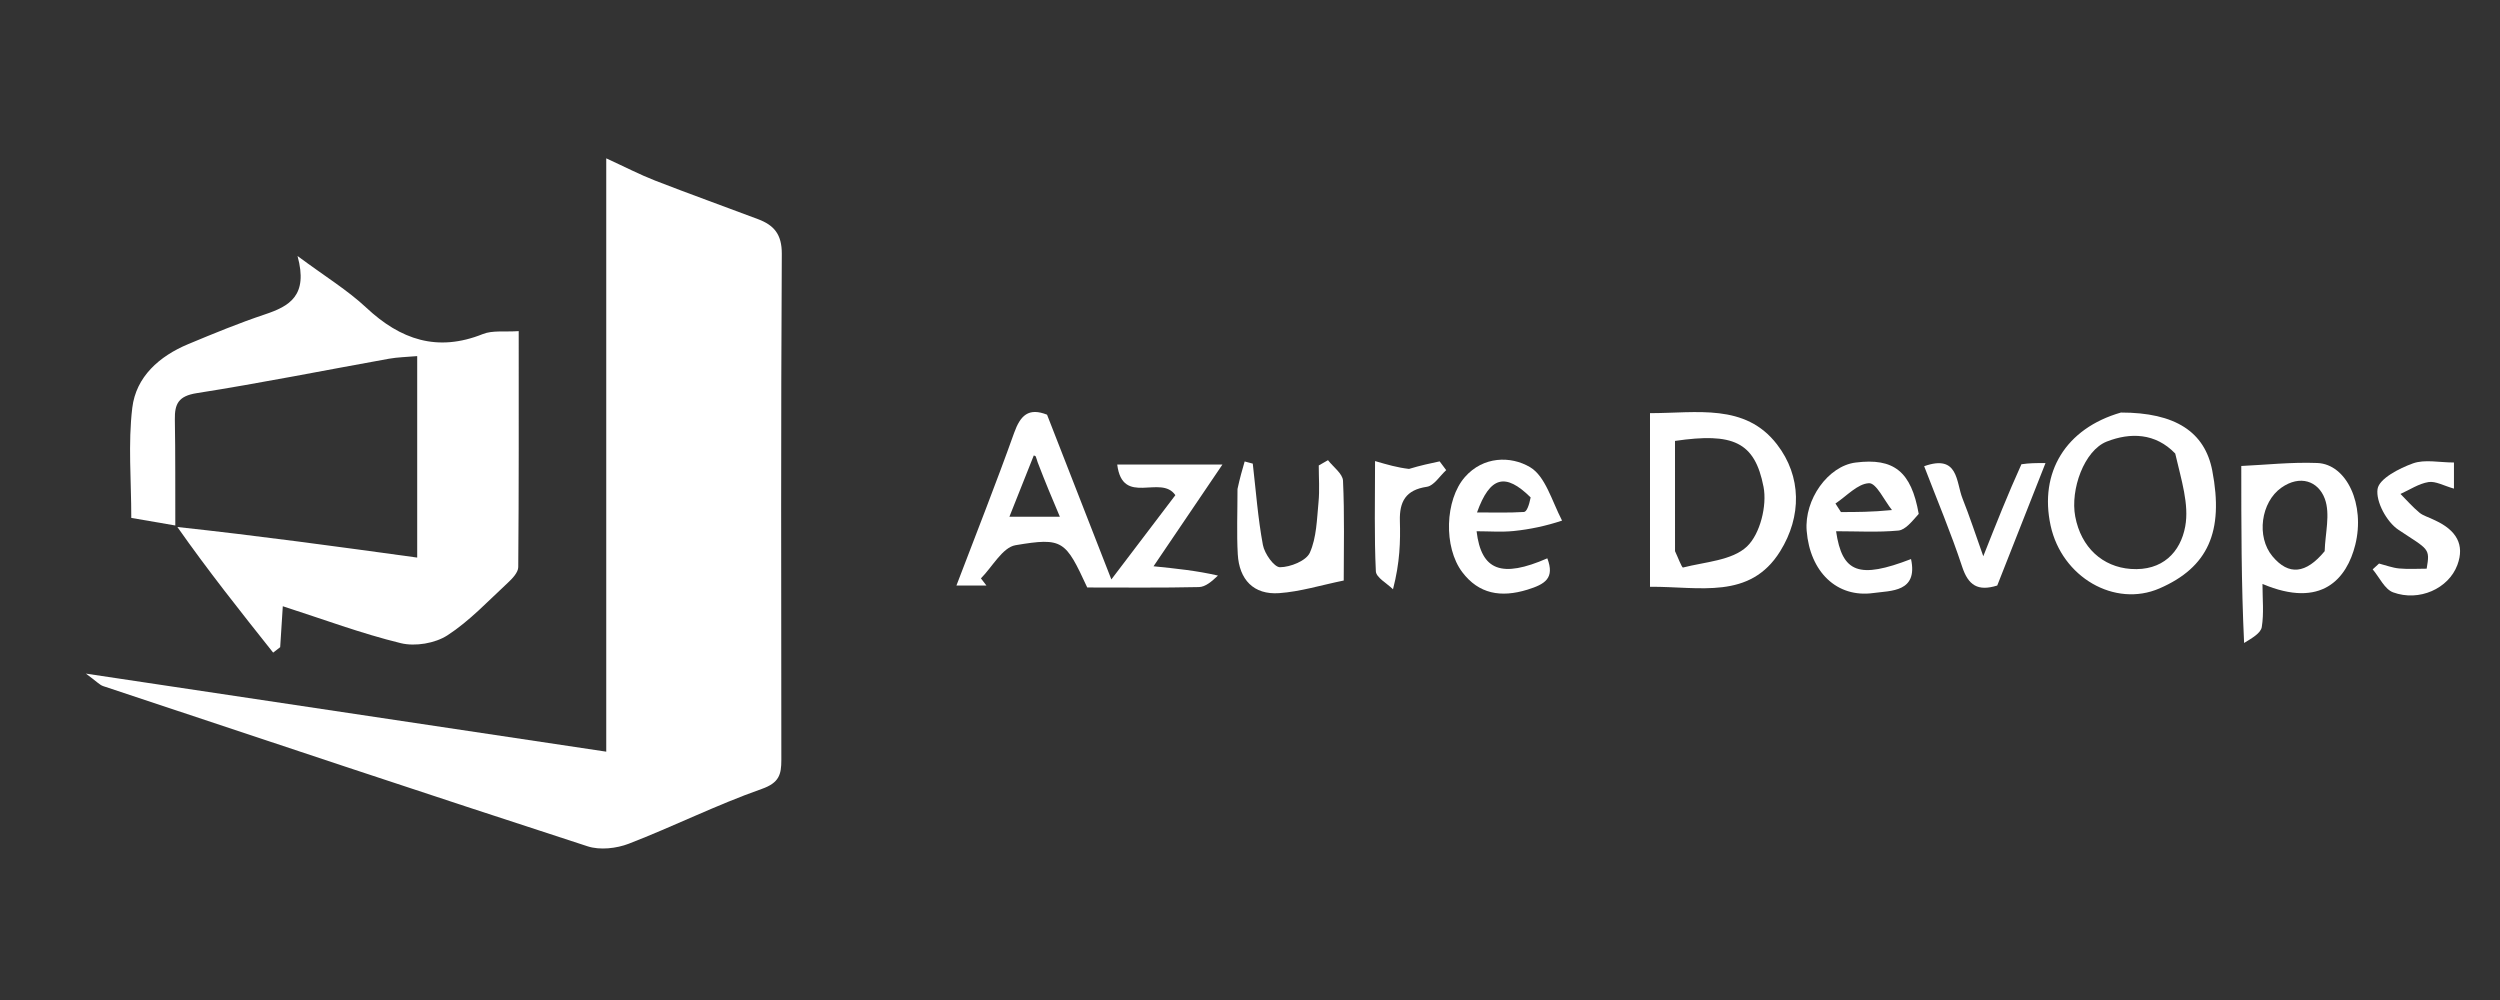 <svg version="1.1" id="Layer_1" xmlns="http://www.w3.org/2000/svg" xmlns:xlink="http://www.w3.org/1999/xlink" x="0px" y="0px"
	 width="100%" height="100%" viewBox="0 0 400 160" enable-background="new 0 0 400 160" xml:space="preserve">
<rect x="0" y="0" width="400" height="160" fill="#333333" stroke="none"/>
<path fill="#000000" opacity="0" stroke="none"
	d="
M281,161
	C187.333,161 94.167,161 1,161
	C1,107.667 1,54.333 1,1
	C134.333,1 267.667,1 401,1
	C401,54.333 401,107.667 401,161
	C361.167,161 321.333,161 281,161
M27.981,84.004
	C27.981,84.004 27.907,83.935 27.999,84.654
	C33.234,91.243 38.469,97.831 43.704,104.42
	C44.079,104.129 44.455,103.838 44.83,103.547
	C44.965,101.439 45.099,99.33 45.248,96.998
	C51.744,99.089 57.851,101.377 64.142,102.91
	C66.431,103.468 69.616,102.933 71.587,101.654
	C75.139,99.351 78.115,96.146 81.259,93.239
	C81.986,92.567 82.912,91.586 82.92,90.74
	C83.026,78.301 82.993,65.862 82.993,52.979
	C80.735,53.134 78.807,52.825 77.253,53.449
	C69.972,56.37 64.083,54.355 58.588,49.212
	C55.604,46.42 52.037,44.25 47.605,40.961
	C49.349,47.324 46.295,48.995 42.384,50.304
	C38.228,51.695 34.16,53.371 30.111,55.06
	C25.491,56.988 21.764,60.275 21.165,65.253
	C20.478,70.972 21.006,76.838 21.006,82.865
	C23.574,83.307 25.812,83.693 27.981,84.004
M97,93.5
	C97,102.274 97,111.048 97,120.267
	C69.208,116.097 42.129,112.035 13.743,107.776
	C15.464,109.039 15.93,109.585 16.513,109.78
	C42.334,118.378 68.148,126.996 94.028,135.413
	C95.991,136.051 98.633,135.756 100.611,134.992
	C107.764,132.228 114.66,128.774 121.881,126.23
	C124.664,125.25 125.017,123.927 125.015,121.6
	C124.99,94.602 124.934,67.602 125.088,40.604
	C125.105,37.49 123.829,36.027 121.308,35.075
	C115.822,33.004 110.299,31.027 104.835,28.901
	C102.389,27.95 100.047,26.733 97,25.334
	C97,48.527 97,70.514 97,93.5
M194.81,91.642
	C191.454,91.301 188.097,90.961 184.565,90.604
	C188.217,85.212 191.761,79.98 195.59,74.327
	C189.363,74.327 184.274,74.327 178.756,74.327
	C179.6,81.098 185.743,75.836 188.057,79.227
	C184.798,83.518 181.466,87.906 177.817,92.71
	C174.134,83.276 170.83,74.812 167.526,66.348
	C164.573,65.178 163.26,66.458 162.256,69.271
	C159.368,77.366 156.198,85.36 153.029,93.683
	C154.761,93.683 156.294,93.683 157.828,93.683
	C157.535,93.302 157.242,92.92 156.949,92.539
	C158.783,90.694 160.403,87.584 162.488,87.232
	C170.096,85.95 170.479,86.491 173.958,93.998
	C179.868,93.998 185.852,94.067 191.831,93.932
	C192.874,93.909 193.897,93.024 194.81,91.642
M338.921,66.009
	C330.479,68.556 326.258,75.605 328.097,84.087
	C329.89,92.359 338.36,97.251 345.517,94.147
	C353.285,90.779 355.845,85.065 353.963,75.297
	C352.769,69.098 348.046,66.005 338.921,66.009
M264,84.457
	C264,87.548 264,90.639 264,93.884
	C271.957,93.833 279.987,96.006 284.832,88.199
	C288.286,82.633 288.275,76.225 284.313,71.093
	C279.217,64.492 271.494,66.109 264,66.105
	C264,72.232 264,77.851 264,84.457
M359.508,102.958
	C360.337,102.089 361.721,101.312 361.883,100.333
	C362.244,98.147 361.996,95.859 361.996,93.43
	C371.488,97.452 375.498,92.56 376.842,87.178
	C378.451,80.732 375.484,74.266 370.77,74.08
	C366.616,73.916 362.438,74.383 358.605,74.556
	C358.605,83.983 358.605,93.39 359.508,102.958
M249.917,82.865
	C248.267,80.068 247.254,76.195 244.806,74.745
	C241.706,72.908 237.304,73.001 234.392,76.319
	C231.176,79.982 230.946,87.559 233.968,91.551
	C236.597,95.023 240.124,95.662 244.377,94.35
	C247.233,93.469 248.776,92.506 247.572,89.331
	C240.294,92.505 237.011,91.336 236.253,85
	C238.267,85 240.251,85.16 242.199,84.961
	C244.794,84.696 247.36,84.153 249.917,82.865
M306.997,81.79
	C305.803,75.403 302.987,73.235 296.887,74.009
	C292.494,74.567 288.666,79.913 289.068,84.932
	C289.59,91.462 293.87,95.706 299.759,94.881
	C302.541,94.492 306.906,94.772 305.765,89.448
	C297.451,92.658 294.745,91.674 293.773,84.998
	C297.112,84.998 300.441,85.196 303.724,84.891
	C304.873,84.784 305.906,83.439 306.997,81.79
M198,78.713
	C198.002,82.033 197.857,85.361 198.043,88.671
	C198.272,92.725 200.562,95.193 204.669,94.903
	C208.03,94.667 211.334,93.632 214.996,92.883
	C214.996,87.852 215.136,82.376 214.882,76.919
	C214.83,75.787 213.319,74.723 212.48,73.628
	C211.987,73.909 211.493,74.191 211,74.473
	C211,76.432 211.152,78.406 210.963,80.347
	C210.698,83.08 210.657,86.001 209.579,88.424
	C209,89.728 206.463,90.745 204.801,90.757
	C203.862,90.764 202.323,88.581 202.065,87.196
	C201.264,82.906 200.948,78.526 200.444,74.18
	C200.012,74.065 199.579,73.949 199.146,73.833
	C198.764,75.148 198.382,76.463 198,78.713
M389.313,83.07
	C388.573,82.733 387.72,82.531 387.116,82.03
	C386.024,81.124 385.081,80.04 384.075,79.03
	C385.563,78.363 386.999,77.382 388.554,77.132
	C389.698,76.948 390.996,77.72 392.633,78.18
	C392.633,76.66 392.633,75.491 392.633,74.001
	C390.295,74.001 387.965,73.462 386.073,74.142
	C383.866,74.936 380.654,76.59 380.408,78.246
	C380.108,80.267 381.879,83.522 383.74,84.758
	C388.619,87.996 388.833,87.674 388.266,90.989
	C386.824,90.989 385.335,91.091 383.867,90.955
	C382.778,90.853 381.719,90.441 380.646,90.167
	C380.307,90.477 379.968,90.786 379.629,91.095
	C380.704,92.362 381.541,94.278 382.898,94.776
	C387.062,96.304 391.777,94.179 393.182,90.388
	C394.378,87.163 393.038,84.854 389.313,83.07
M323.079,74.471
	C321.251,79.086 319.423,83.701 317.325,89
	C316.081,85.514 315.136,82.601 314.004,79.764
	C312.951,77.126 313.389,72.625 307.865,74.594
	C309.959,80.06 312.17,85.29 313.941,90.666
	C314.918,93.635 316.437,94.661 319.559,93.684
	C322.028,87.419 324.553,81.012 327.281,74.089
	C325.707,74.089 324.742,74.089 323.079,74.471
M225.128,75.262
	C223.574,74.81 222.02,74.357 220.008,73.771
	C220.008,80.162 219.869,85.798 220.137,91.414
	C220.185,92.413 221.922,93.331 222.879,94.287
	C224.001,89.947 224.07,86.641 223.981,83.338
	C223.898,80.253 224.914,78.387 228.295,77.887
	C229.434,77.718 230.366,76.15 231.392,75.222
	C231.042,74.755 230.692,74.287 230.342,73.82
	C228.814,74.144 227.286,74.467 225.128,75.262
z"/>
<path fill="#ffffff" opacity="1" stroke="none"
	d="
M97,93
	C97,70.514 97,48.527 97,25.334
	C100.047,26.733 102.389,27.95 104.835,28.901
	C110.299,31.027 115.822,33.004 121.308,35.075
	C123.829,36.027 125.105,37.49 125.088,40.604
	C124.934,67.602 124.99,94.602 125.015,121.6
	C125.017,123.927 124.664,125.25 121.881,126.23
	C114.66,128.774 107.764,132.228 100.611,134.992
	C98.633,135.756 95.991,136.051 94.028,135.413
	C68.148,126.996 42.334,118.378 16.513,109.78
	C15.93,109.585 15.464,109.039 13.743,107.776
	C42.129,112.035 69.208,116.097 97,120.267
	C97,111.048 97,102.274 97,93
z"/>
<path fill="#ffffff" opacity="1" stroke="none"
	d="
M28.049,84.078
	C25.812,83.693 23.574,83.307 21.006,82.865
	C21.006,76.838 20.478,70.972 21.165,65.253
	C21.764,60.275 25.491,56.988 30.111,55.06
	C34.16,53.371 38.228,51.695 42.384,50.304
	C46.295,48.995 49.349,47.324 47.605,40.961
	C52.037,44.25 55.604,46.42 58.588,49.212
	C64.083,54.355 69.972,56.37 77.253,53.449
	C78.807,52.825 80.735,53.134 82.993,52.979
	C82.993,65.862 83.026,78.301 82.92,90.74
	C82.912,91.586 81.986,92.567 81.259,93.239
	C78.115,96.146 75.139,99.351 71.587,101.654
	C69.616,102.933 66.431,103.468 64.142,102.91
	C57.851,101.377 51.744,99.089 45.248,96.998
	C45.099,99.33 44.965,101.439 44.83,103.547
	C44.455,103.838 44.079,104.129 43.704,104.42
	C38.469,97.831 33.234,91.243 28.383,84.323
	C41.323,85.717 53.879,87.442 66.752,89.212
	C66.752,78.205 66.752,67.809 66.752,56.977
	C65.074,57.126 63.635,57.145 62.239,57.396
	C51.985,59.239 41.764,61.286 31.476,62.904
	C28.564,63.362 27.935,64.602 27.977,67.123
	C28.073,72.773 28.034,78.426 28.049,84.078
z"/>
<path fill="#ffffff" opacity="1" stroke="none"
	d="
M194.87,92.09
	C193.897,93.024 192.874,93.909 191.831,93.932
	C185.852,94.067 179.868,93.998 173.958,93.998
	C170.479,86.491 170.096,85.95 162.488,87.232
	C160.403,87.584 158.783,90.694 156.949,92.539
	C157.242,92.92 157.535,93.302 157.828,93.683
	C156.294,93.683 154.761,93.683 153.029,93.683
	C156.198,85.36 159.368,77.366 162.256,69.271
	C163.26,66.458 164.573,65.178 167.526,66.348
	C170.83,74.812 174.134,83.276 177.817,92.71
	C181.466,87.906 184.798,83.518 188.057,79.227
	C185.743,75.836 179.6,81.098 178.756,74.327
	C184.274,74.327 189.363,74.327 195.59,74.327
	C191.761,79.98 188.217,85.212 184.565,90.604
	C188.097,90.961 191.454,91.301 194.87,92.09
M166.018,73.945
	C165.919,73.638 165.838,73.324 165.712,73.028
	C165.677,72.947 165.512,72.921 165.406,72.87
	C164.162,75.999 162.917,79.128 161.503,82.682
	C164.409,82.682 166.615,82.682 169.58,82.682
	C168.296,79.645 167.236,77.139 166.018,73.945
z"/>
<path fill="#ffffff" opacity="1" stroke="none"
	d="
M339.347,66.006
	C348.046,66.005 352.769,69.098 353.963,75.297
	C355.845,85.065 353.285,90.779 345.517,94.147
	C338.36,97.251 329.89,92.359 328.097,84.087
	C326.258,75.605 330.479,68.556 339.347,66.006
M348.037,72.566
	C344.861,69.255 340.84,69.18 337.092,70.646
	C333.465,72.065 331.228,78.328 332.036,82.638
	C332.966,87.6 336.417,90.709 340.934,91.032
	C345.997,91.393 348.886,88.344 349.638,84.22
	C350.279,80.709 349.029,76.853 348.037,72.566
z"/>
<path fill="#ffffff" opacity="1" stroke="none"
	d="
M264,83.964
	C264,77.851 264,72.232 264,66.105
	C271.494,66.109 279.217,64.492 284.313,71.093
	C288.275,76.225 288.286,82.633 284.832,88.199
	C279.987,96.006 271.957,93.833 264,93.884
	C264,90.639 264,87.548 264,83.964
M268.004,88.186
	C268.44,89.1 269.091,90.852 269.281,90.803
	C272.811,89.899 277.145,89.686 279.516,87.437
	C281.62,85.442 282.748,80.898 282.165,77.895
	C280.764,70.674 277.27,69.193 268,70.546
	C268,76.059 268,81.651 268.004,88.186
z"/>
<path fill="#ffffff" opacity="1" stroke="none"
	d="
M359.057,102.878
	C358.605,93.39 358.605,83.983 358.605,74.556
	C362.438,74.383 366.616,73.916 370.77,74.08
	C375.484,74.266 378.451,80.732 376.842,87.178
	C375.498,92.56 371.488,97.452 361.996,93.43
	C361.996,95.859 362.244,98.147 361.883,100.333
	C361.721,101.312 360.337,102.089 359.057,102.878
M371.948,88.189
	C372.024,85.37 372.879,82.263 371.971,79.808
	C370.922,76.969 368.005,75.924 365.011,78.036
	C361.753,80.333 360.973,85.88 363.602,89.018
	C366.199,92.118 368.949,91.823 371.948,88.189
z"/>
<path fill="#ffffff" opacity="1" stroke="none"
	d="
M249.928,83.297
	C247.36,84.153 244.794,84.696 242.199,84.961
	C240.251,85.16 238.267,85 236.253,85
	C237.011,91.336 240.294,92.505 247.572,89.331
	C248.776,92.506 247.233,93.469 244.377,94.35
	C240.124,95.662 236.597,95.023 233.968,91.551
	C230.946,87.559 231.176,79.982 234.392,76.319
	C237.304,73.001 241.706,72.908 244.806,74.745
	C247.254,76.195 248.267,80.068 249.928,83.297
M244.905,79.589
	C240.86,75.59 238.399,76.21 236.322,81.99
	C238.888,81.99 241.368,82.07 243.832,81.916
	C244.269,81.889 244.645,80.89 244.905,79.589
z"/>
<path fill="#ffffff" opacity="1" stroke="none"
	d="
M306.995,82.224
	C305.906,83.439 304.873,84.784 303.724,84.891
	C300.441,85.196 297.112,84.998 293.773,84.998
	C294.745,91.674 297.451,92.658 305.765,89.448
	C306.906,94.772 302.541,94.492 299.759,94.881
	C293.87,95.706 289.59,91.462 289.068,84.932
	C288.666,79.913 292.494,74.567 296.887,74.009
	C302.987,73.235 305.803,75.403 306.995,82.224
M302.715,81.608
	C301.488,80.077 300.21,77.265 299.047,77.312
	C297.214,77.385 295.459,79.381 293.671,80.563
	C293.964,81.018 294.257,81.473 294.55,81.928
	C297.01,81.928 299.469,81.928 302.715,81.608
z"/>
<path fill="#ffffff" opacity="1" stroke="none"
	d="
M198,78.245
	C198.382,76.463 198.764,75.148 199.146,73.833
	C199.579,73.949 200.012,74.065 200.444,74.18
	C200.948,78.526 201.264,82.906 202.065,87.196
	C202.323,88.581 203.862,90.764 204.801,90.757
	C206.463,90.745 209,89.728 209.579,88.424
	C210.657,86.001 210.698,83.08 210.963,80.347
	C211.152,78.406 211,76.432 211,74.473
	C211.493,74.191 211.987,73.909 212.48,73.628
	C213.319,74.723 214.83,75.787 214.882,76.919
	C215.136,82.376 214.996,87.852 214.996,92.883
	C211.334,93.632 208.03,94.667 204.669,94.903
	C200.562,95.193 198.272,92.725 198.043,88.671
	C197.857,85.361 198.002,82.033 198,78.245
z"/>
<path fill="#ffffff" opacity="1" stroke="none"
	d="
M389.643,83.272
	C393.038,84.854 394.378,87.163 393.182,90.388
	C391.777,94.179 387.062,96.304 382.898,94.776
	C381.541,94.278 380.704,92.362 379.629,91.095
	C379.968,90.786 380.307,90.477 380.646,90.167
	C381.719,90.441 382.778,90.853 383.867,90.955
	C385.335,91.091 386.824,90.989 388.266,90.989
	C388.833,87.674 388.619,87.996 383.74,84.758
	C381.879,83.522 380.108,80.267 380.408,78.246
	C380.654,76.59 383.866,74.936 386.073,74.142
	C387.965,73.462 390.295,74.001 392.633,74.001
	C392.633,75.491 392.633,76.66 392.633,78.18
	C390.996,77.72 389.698,76.948 388.554,77.132
	C386.999,77.382 385.563,78.363 384.075,79.03
	C385.081,80.04 386.024,81.124 387.116,82.03
	C387.72,82.531 388.573,82.733 389.643,83.272
z"/>
<path fill="#ffffff" opacity="1" stroke="none"
	d="
M323.428,74.28
	C324.742,74.089 325.707,74.089 327.281,74.089
	C324.553,81.012 322.028,87.419 319.559,93.684
	C316.437,94.661 314.918,93.635 313.941,90.666
	C312.17,85.29 309.959,80.06 307.865,74.594
	C313.389,72.625 312.951,77.126 314.004,79.764
	C315.136,82.601 316.081,85.514 317.325,89
	C319.423,83.701 321.251,79.086 323.428,74.28
z"/>
<path fill="#ffffff" opacity="1" stroke="none"
	d="
M225.443,75.027
	C227.286,74.467 228.814,74.144 230.342,73.82
	C230.692,74.287 231.042,74.755 231.392,75.222
	C230.366,76.15 229.434,77.718 228.295,77.887
	C224.914,78.387 223.898,80.253 223.981,83.338
	C224.07,86.641 224.001,89.947 222.879,94.287
	C221.922,93.331 220.185,92.413 220.137,91.414
	C219.869,85.798 220.008,80.162 220.008,73.771
	C222.02,74.357 223.574,74.81 225.443,75.027
z"/>
<path fill="#000000" opacity="0" stroke="none"
	d="
M28.015,84.041
	C28.034,78.426 28.073,72.773 27.977,67.123
	C27.935,64.602 28.564,63.362 31.476,62.904
	C41.764,61.286 51.985,59.239 62.239,57.396
	C63.635,57.145 65.074,57.126 66.752,56.977
	C66.752,67.809 66.752,78.205 66.752,89.212
	C53.879,87.442 41.323,85.717 28.337,83.964
	C27.907,83.935 27.981,84.004 28.015,84.041
z"/>
<path fill="#000000" opacity="0" stroke="none"
	d="
M166.097,74.289
	C167.236,77.139 168.296,79.645 169.58,82.682
	C166.615,82.682 164.409,82.682 161.503,82.682
	C162.917,79.128 164.162,75.999 165.406,72.87
	C165.512,72.921 165.677,72.947 165.712,73.028
	C165.838,73.324 165.919,73.638 166.097,74.289
z"/>
<path fill="#000000" opacity="0" stroke="none"
	d="
M348.326,72.858
	C349.029,76.853 350.279,80.709 349.638,84.22
	C348.886,88.344 345.997,91.393 340.934,91.032
	C336.417,90.709 332.966,87.6 332.036,82.638
	C331.228,78.328 333.465,72.065 337.092,70.646
	C340.84,69.18 344.861,69.255 348.326,72.858
z"/>
<path fill="#000000" opacity="0" stroke="none"
	d="
M268.002,87.714
	C268,81.651 268,76.059 268,70.546
	C277.27,69.193 280.764,70.674 282.165,77.895
	C282.748,80.898 281.62,85.442 279.516,87.437
	C277.145,89.686 272.811,89.899 269.281,90.803
	C269.091,90.852 268.44,89.1 268.002,87.714
z"/>
<path fill="#000000" opacity="0" stroke="none"
	d="
M371.754,88.545
	C368.949,91.823 366.199,92.118 363.602,89.018
	C360.973,85.88 361.753,80.333 365.011,78.036
	C368.005,75.924 370.922,76.969 371.971,79.808
	C372.879,82.263 372.024,85.37 371.754,88.545
z"/>
<path fill="#000000" opacity="0" stroke="none"
	d="
M244.977,79.964
	C244.645,80.89 244.269,81.889 243.832,81.916
	C241.368,82.07 238.888,81.99 236.322,81.99
	C238.399,76.21 240.86,75.59 244.977,79.964
z"/>
<path fill="#000000" opacity="0" stroke="none"
	d="
M302.322,81.768
	C299.469,81.928 297.01,81.928 294.55,81.928
	C294.257,81.473 293.964,81.018 293.671,80.563
	C295.459,79.381 297.214,77.385 299.047,77.312
	C300.21,77.265 301.488,80.077 302.322,81.768
z"/>
</svg>
